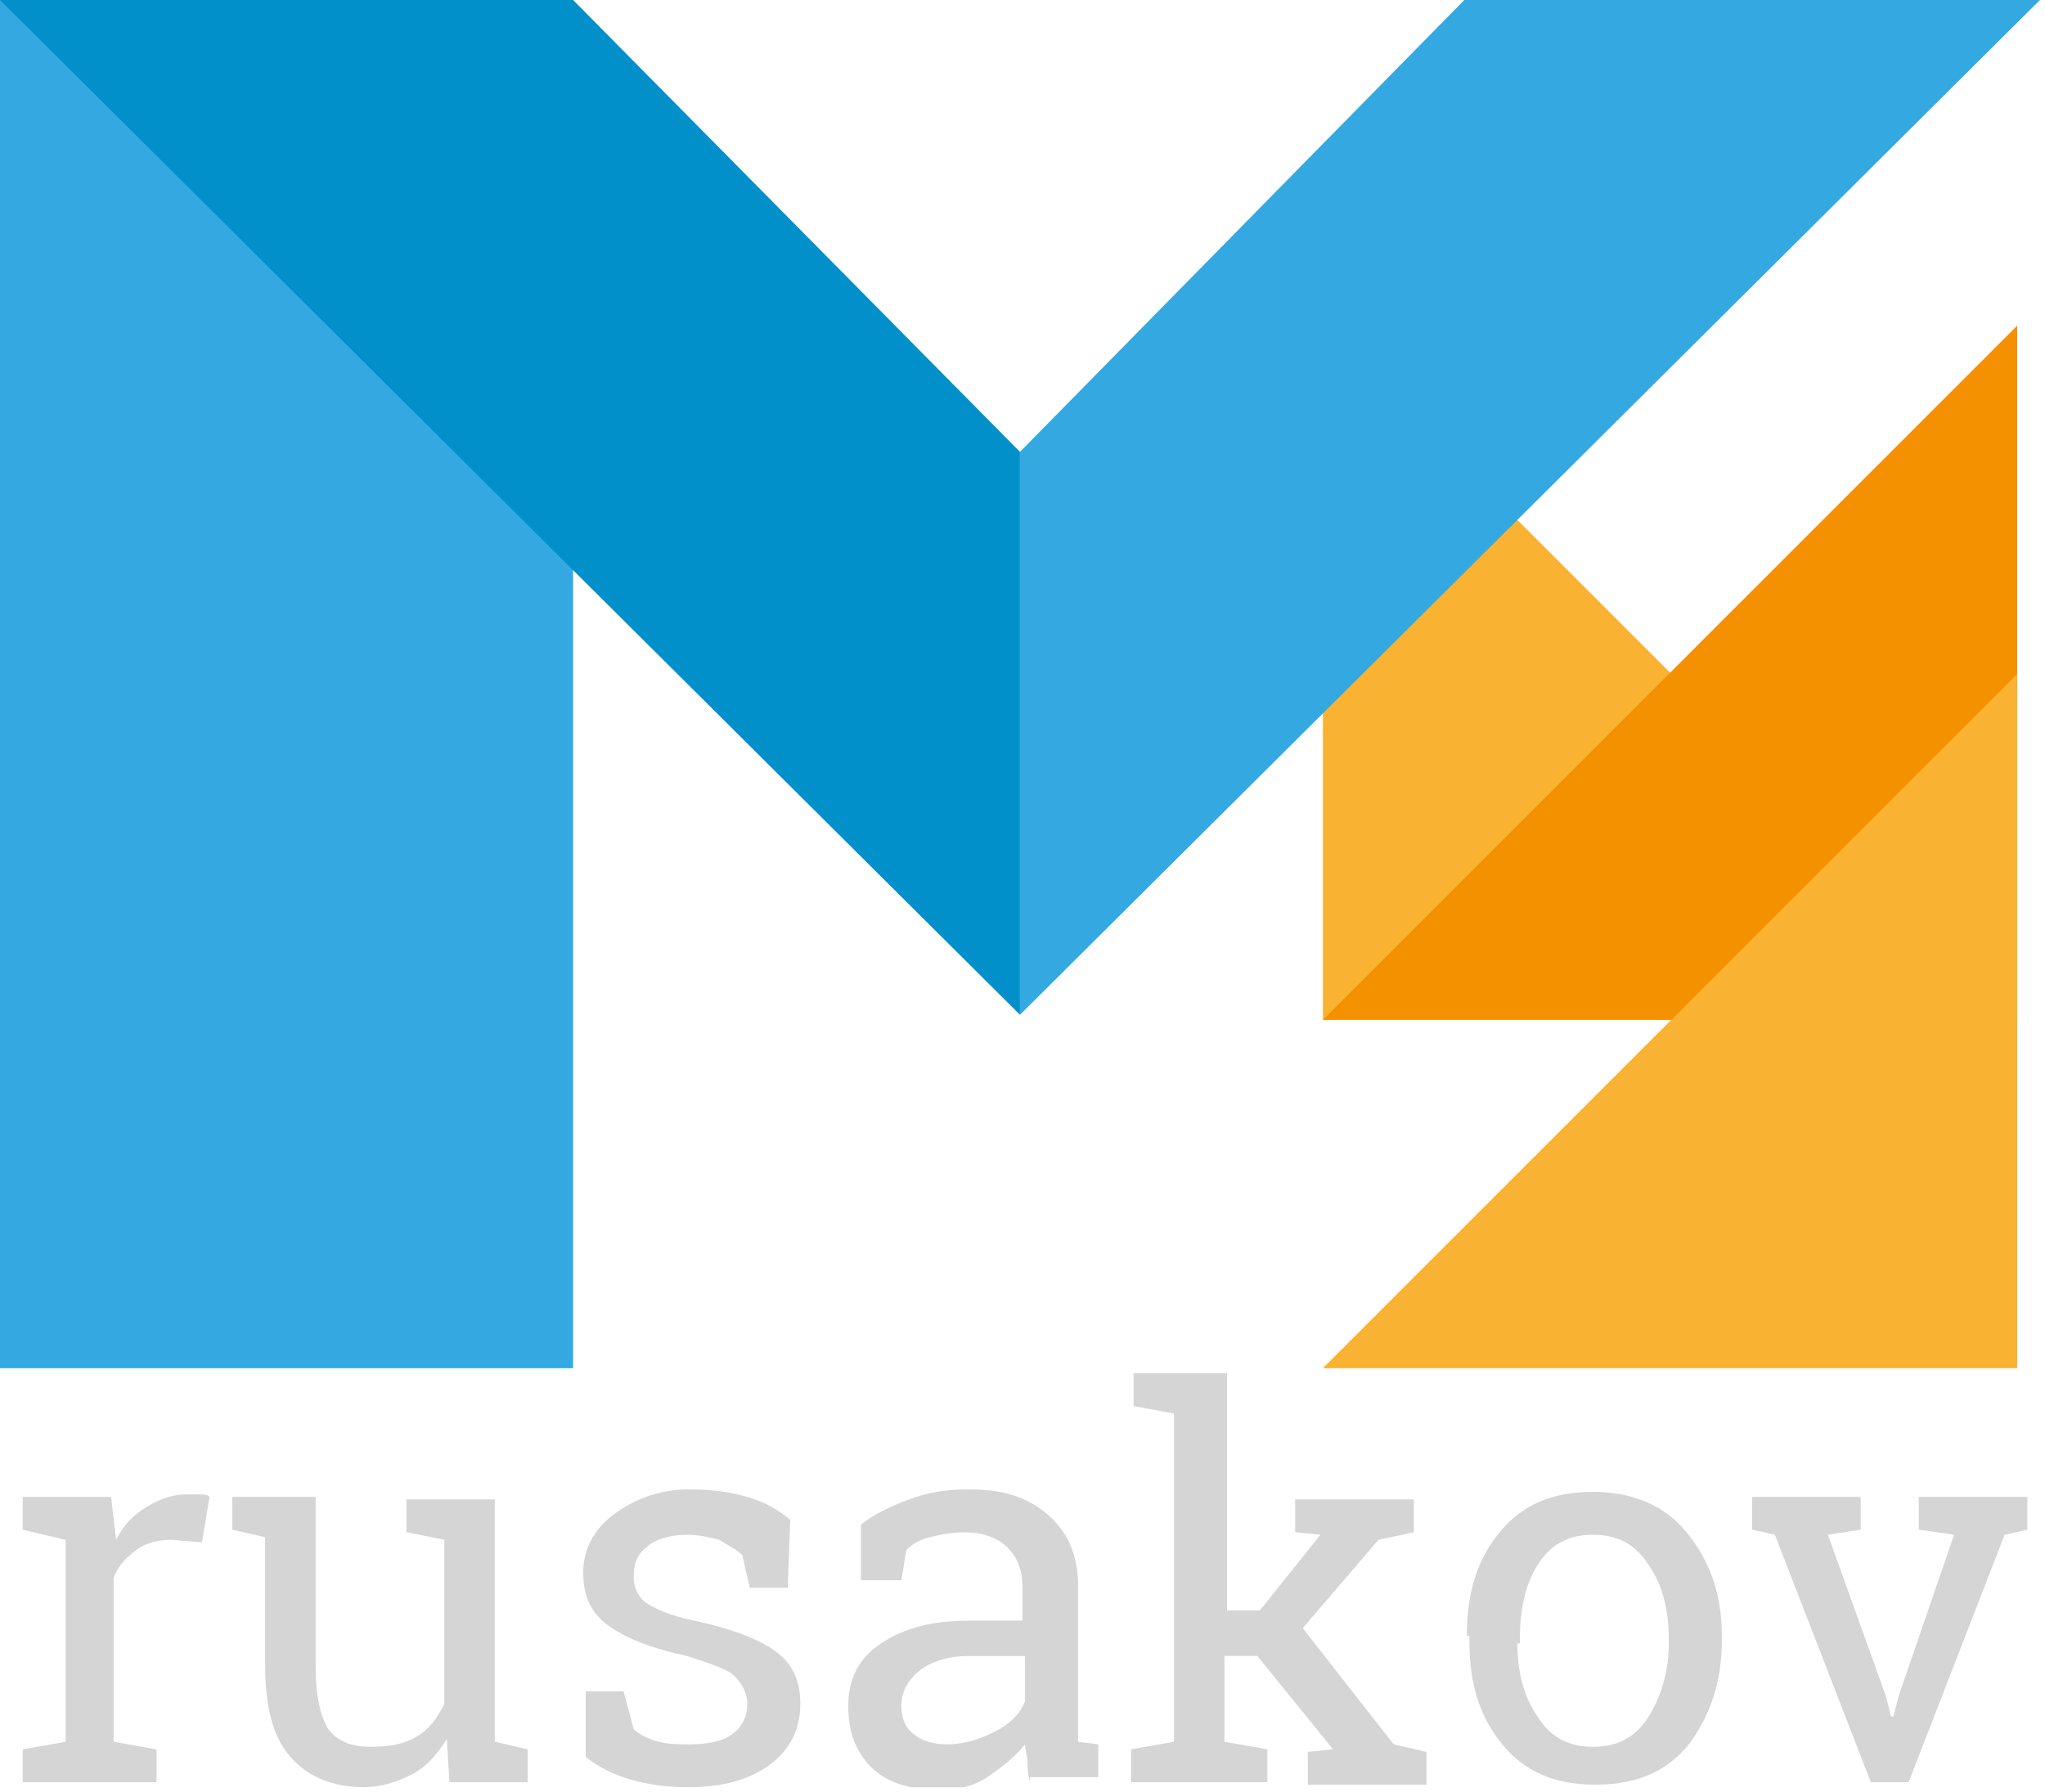 <svg width="81" height="71" viewBox="0 0 81 71" fill="none" xmlns="http://www.w3.org/2000/svg">
<g clip-path="url(#clip0)">
<path d="M52.4 12.898V40.398H79.9L52.4 12.898Z" fill="#F9B231"/>
<path d="M79.9 12.898V40.398H52.4L79.9 12.898Z" fill="#F39100"/>
<path d="M79.9 26.699V54.199H52.4L79.9 26.699Z" fill="#F9B231"/>
<path d="M22.7 0H0V54.2H22.7V0Z" fill="#34A9E1"/>
<path d="M40.4 17.9L58 0H80.8L40.4 40.2V17.9Z" fill="#34A9E1"/>
<path d="M40.4 17.9L22.7 0H0L40.4 40.2V17.9Z" fill="#0190C9"/>
<path d="M0.9 60.599V59.299H4.4L4.6 60.999C4.9 60.399 5.3 59.999 5.8 59.699C6.3 59.399 6.8 59.199 7.4 59.199C7.6 59.199 7.7 59.199 7.9 59.199C8.1 59.199 8.2 59.199 8.3 59.299L8 61.099L6.8 60.999C6.3 60.999 5.8 61.099 5.4 61.399C5 61.699 4.7 61.999 4.5 62.499V68.999L6.2 69.299V70.599H0.9V69.299L2.6 68.999V60.999L0.9 60.599Z" fill="#D5D5D5"/>
<path d="M17.7 68.897C17.3 69.497 16.9 69.997 16.3 70.297C15.7 70.597 15.1 70.797 14.4 70.797C13.2 70.797 12.2 70.397 11.5 69.597C10.8 68.797 10.5 67.597 10.5 65.897V60.897L9.2 60.597V59.297H10.5H12.5V65.997C12.5 67.197 12.7 67.997 13 68.497C13.4 68.997 13.9 69.197 14.7 69.197C15.4 69.197 16 69.097 16.5 68.797C17 68.497 17.3 68.097 17.6 67.497V60.997L16.1 60.697V59.397H17.6H19.6V68.997L20.9 69.297V70.597H17.8L17.7 68.897Z" fill="#D5D5D5"/>
<path d="M31.2 62.9H29.7L29.4 61.6C29.2 61.4 28.8 61.2 28.5 61C28.1 60.9 27.7 60.8 27.2 60.8C26.5 60.8 25.9 61 25.6 61.3C25.2 61.6 25.1 62 25.1 62.5C25.1 62.9 25.3 63.3 25.6 63.5C25.9 63.7 26.5 64 27.5 64.2C28.9 64.5 30 64.9 30.7 65.4C31.4 65.9 31.7 66.6 31.7 67.5C31.7 68.5 31.3 69.3 30.5 69.9C29.7 70.5 28.6 70.8 27.3 70.8C26.4 70.8 25.7 70.7 25 70.5C24.3 70.3 23.7 70 23.2 69.6V67H24.7L25.1 68.5C25.3 68.7 25.7 68.9 26.1 69C26.5 69.1 26.9 69.1 27.3 69.1C28 69.1 28.6 69 29 68.7C29.4 68.4 29.6 68 29.6 67.5C29.6 67.1 29.4 66.7 29.1 66.4C28.8 66.1 28.1 65.9 27.2 65.6C25.8 65.3 24.8 64.9 24.1 64.4C23.4 63.9 23.1 63.2 23.1 62.3C23.1 61.4 23.5 60.6 24.3 60C25.1 59.4 26.1 59 27.3 59C28.2 59 28.9 59.1 29.6 59.3C30.3 59.5 30.8 59.8 31.3 60.2L31.2 62.9Z" fill="#D5D5D5"/>
<path d="M40.8 70.6C40.7 70.3 40.7 70 40.7 69.8C40.7 69.6 40.6 69.3 40.6 69.1C40.2 69.6 39.7 70 39.1 70.4C38.5 70.8 37.9 70.9 37.2 70.9C36 70.9 35.1 70.6 34.5 70C33.9 69.4 33.6 68.6 33.6 67.6C33.6 66.5 34 65.7 34.9 65.1C35.8 64.5 36.9 64.2 38.4 64.2H40.5V62.9C40.5 62.2 40.3 61.7 39.9 61.3C39.5 60.9 38.9 60.7 38.2 60.7C37.7 60.7 37.2 60.8 36.8 60.9C36.4 61 36.1 61.2 35.9 61.4L35.7 62.6H34.1V60.4C34.6 60 35.2 59.7 36 59.4C36.8 59.1 37.5 59 38.4 59C39.7 59 40.7 59.3 41.5 60C42.3 60.7 42.7 61.6 42.7 62.8V68.2C42.7 68.3 42.7 68.5 42.7 68.6C42.7 68.7 42.7 68.9 42.7 69L43.5 69.1V70.4H40.8V70.6ZM37.5 69.1C38.2 69.1 38.8 68.9 39.4 68.6C40 68.3 40.4 67.9 40.6 67.4V65.6H38.4C37.6 65.6 36.9 65.8 36.4 66.2C35.9 66.6 35.7 67.1 35.7 67.6C35.7 68.1 35.9 68.5 36.2 68.7C36.4 68.9 36.9 69.1 37.5 69.1Z" fill="#D5D5D5"/>
<path d="M44.9 55.698V54.398H48.6V63.798H49.9L52.3 60.798L51.3 60.698V59.398H56V60.698L54.6 60.998L51.6 64.498L55.2 69.098L56.5 69.398V70.698H51.8V69.398L52.8 69.298L49.8 65.598H48.5V68.998L50.2 69.298V70.598H44.8V69.298L46.5 68.998V55.998L44.9 55.698Z" fill="#D5D5D5"/>
<path d="M58.1 64.798C58.1 63.098 58.5 61.798 59.4 60.698C60.3 59.598 61.5 59.098 63.1 59.098C64.6 59.098 65.9 59.598 66.8 60.698C67.7 61.798 68.2 63.098 68.2 64.798V64.998C68.2 66.698 67.7 67.998 66.9 69.098C66 70.198 64.8 70.698 63.2 70.698C61.6 70.698 60.4 70.198 59.5 69.098C58.6 67.998 58.2 66.698 58.2 64.998V64.798H58.1ZM60.1 65.098C60.1 66.298 60.4 67.298 60.9 67.998C61.4 68.798 62.1 69.198 63.1 69.198C64.1 69.198 64.8 68.798 65.3 67.998C65.8 67.198 66.1 66.198 66.1 65.098V64.898C66.1 63.698 65.8 62.698 65.3 61.998C64.8 61.198 64.1 60.798 63.1 60.798C62.1 60.798 61.4 61.198 60.9 61.998C60.4 62.798 60.2 63.798 60.2 64.898V65.098H60.1Z" fill="#D5D5D5"/>
<path d="M73.7 60.597L72.4 60.797L74.7 67.197L74.9 67.997H75L75.2 67.197L77.4 60.797L76 60.597V59.297H80.3V60.597L79.4 60.797L75.6 70.597H74.1L70.3 60.797L69.4 60.597V59.297H73.7V60.597Z" fill="#D5D5D5"/>
</g>
<defs>
<clipPath id="clip0">
<rect width="80.8" height="70.8" fill="white"/>
</clipPath>
</defs>
</svg>
